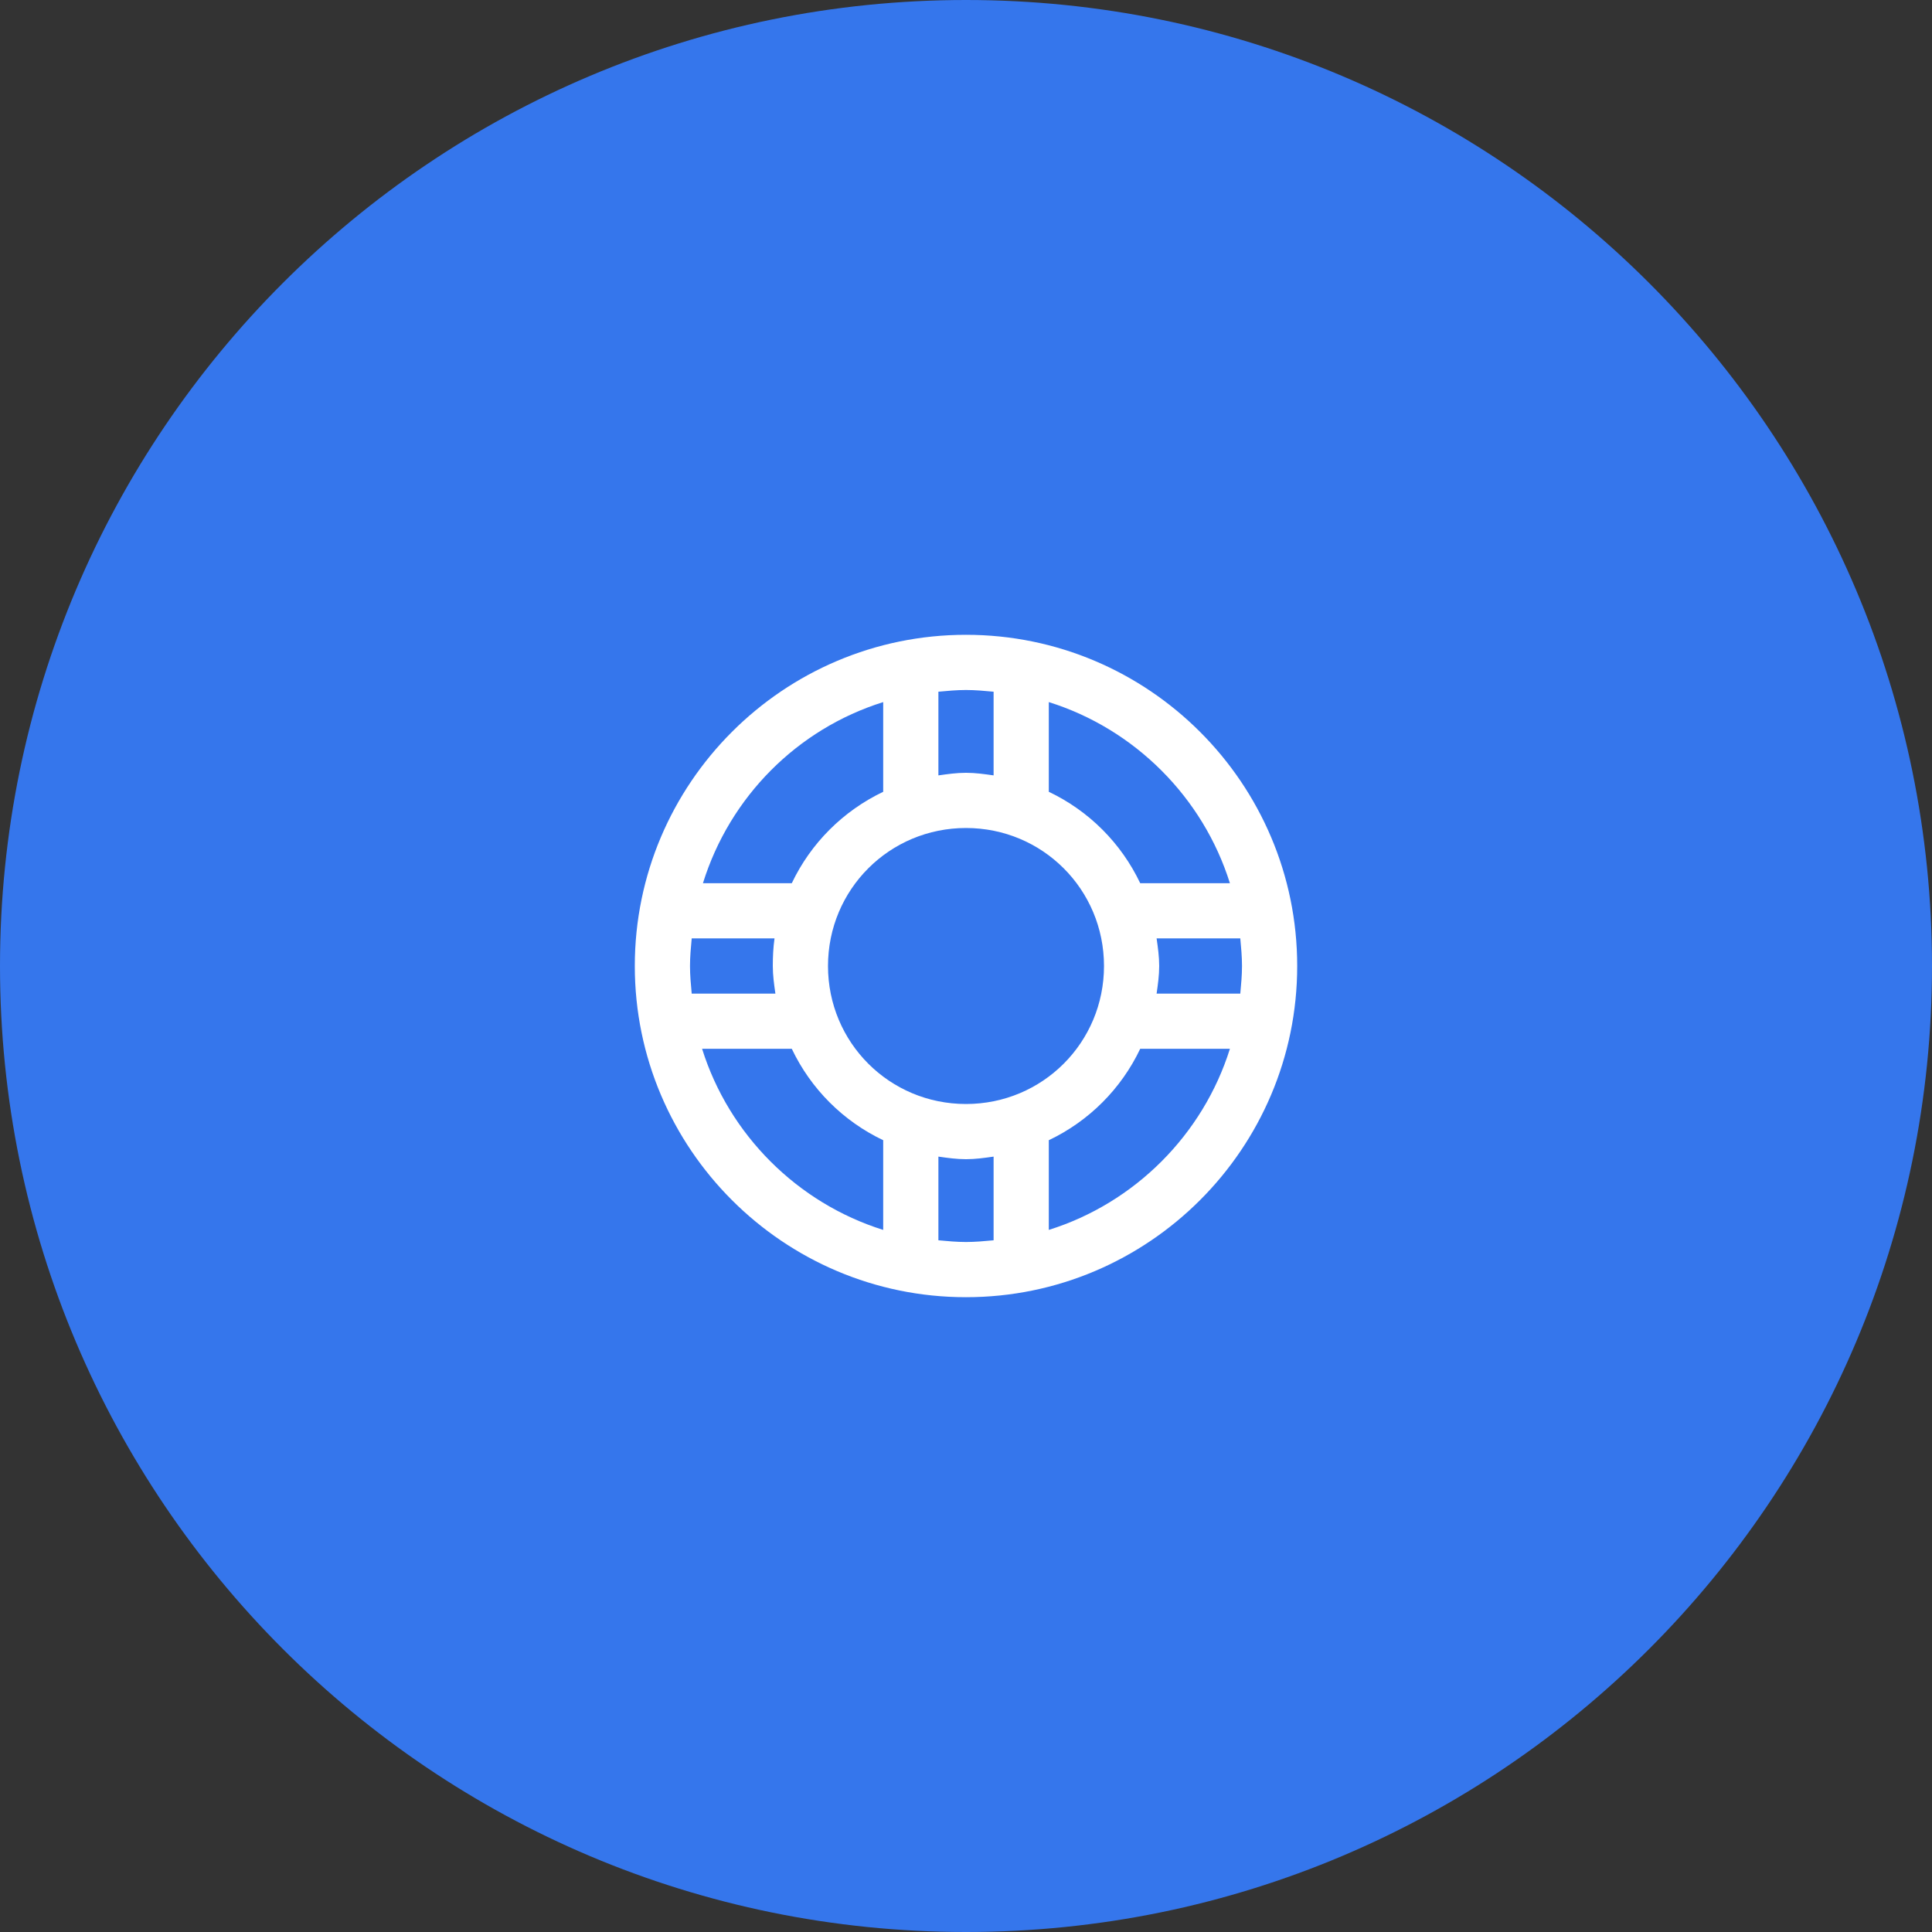 <svg width="70" height="70" viewBox="0 0 70 70" fill="none" xmlns="http://www.w3.org/2000/svg">
<rect x="0" y="0" width="70" height="70" fill="#333333" stroke="none"/>
<path d="M35 70C54.33 70 70 54.33 70 35C70 15.67 54.33 0 35 0C15.67 0 0 15.67 0 35C0 54.33 15.67 70 35 70Z" fill="#3576EC"/>
<path fill-rule="evenodd" clip-rule="evenodd" d="M23 35C23 28.383 28.383 23 35 23C41.617 23 47 28.383 47 35C47 41.617 41.617 47 35 47C28.383 47 23 41.617 23 35ZM36 25.062C35.672 25.031 35.336 25 35 25C34.664 25 34.328 25.031 34 25.062V28.094C34.328 28.047 34.66 28 35 28C35.34 28 35.672 28.047 36 28.094V25.062ZM32 25.438V28.688C30.547 29.383 29.379 30.547 28.688 32H25.469C26.441 28.875 28.883 26.414 32 25.438ZM44.562 32C43.586 28.887 41.113 26.414 38 25.438V28.688C39.453 29.379 40.621 30.547 41.312 32H44.562ZM35 30C37.773 30 40 32.227 40 35C40 37.773 37.773 40 35 40C32.227 40 30 37.773 30 35C30 32.227 32.227 30 35 30ZM28.062 34H25.062C25.031 34.328 25 34.664 25 35C25 35.336 25.031 35.672 25.062 36H28.094C28.047 35.672 28 35.34 28 35C28 34.664 28.016 34.324 28.062 34ZM41.906 34H44.938C44.969 34.328 45 34.664 45 35C45 35.336 44.969 35.672 44.938 36H41.906C41.953 35.672 42 35.34 42 35C42 34.66 41.953 34.328 41.906 34ZM28.688 38H25.438C26.414 41.113 28.887 43.586 32 44.562V41.312C30.547 40.621 29.379 39.453 28.688 38ZM41.312 38H44.562C43.586 41.113 41.113 43.586 38 44.562V41.312C39.453 40.621 40.621 39.453 41.312 38ZM35 42C34.66 42 34.328 41.953 34 41.906V44.938C34.328 44.969 34.664 45 35 45C35.336 45 35.672 44.969 36 44.938V41.906C35.672 41.953 35.34 42 35 42Z" fill="white"/>
</svg>
